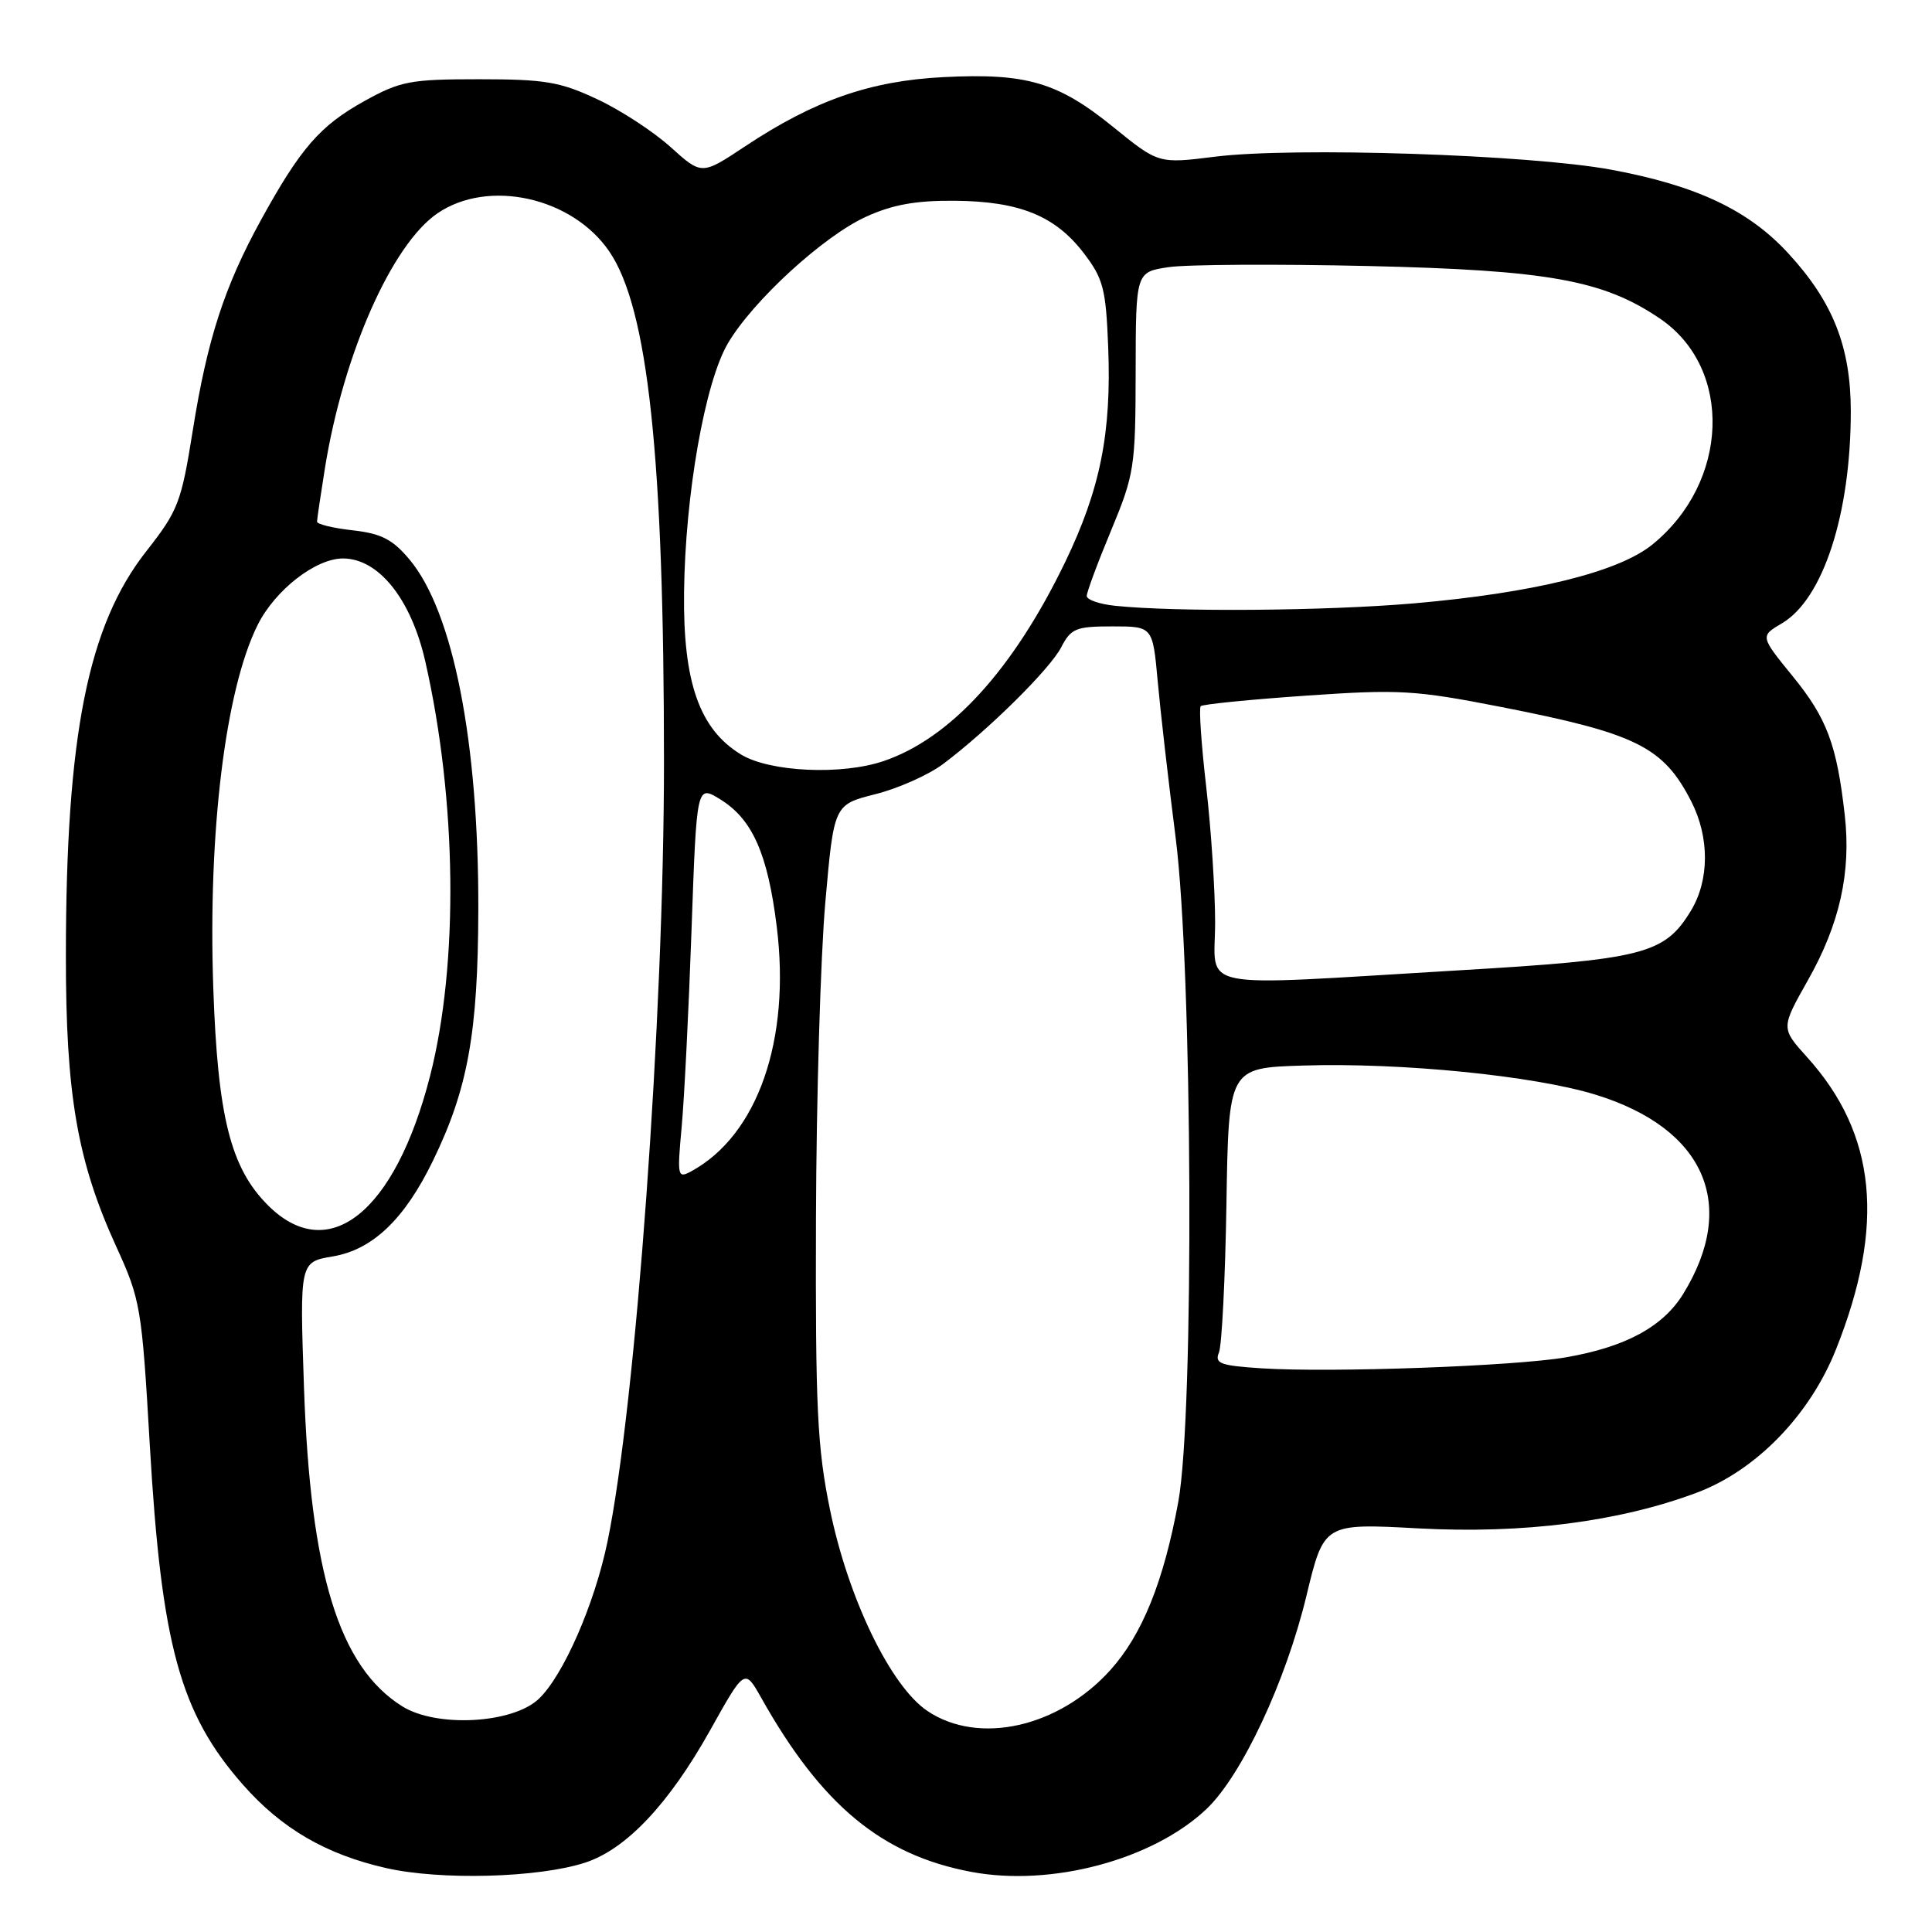 <?xml version="1.0" encoding="UTF-8" standalone="no"?>
<!DOCTYPE svg PUBLIC "-//W3C//DTD SVG 1.1//EN" "http://www.w3.org/Graphics/SVG/1.1/DTD/svg11.dtd" >
<svg xmlns="http://www.w3.org/2000/svg" xmlns:xlink="http://www.w3.org/1999/xlink" version="1.1" viewBox="0 0 256 256">
 <g >
 <path fill="currentColor"
d=" M 77.50 246.82 C 82.95 245.06 88.61 239.07 94.09 229.28 C 98.67 221.08 98.67 221.08 100.85 224.94 C 108.85 239.19 116.82 245.80 128.68 248.03 C 139.29 250.04 152.78 246.43 159.87 239.70 C 164.54 235.26 170.38 222.81 173.12 211.41 C 175.43 201.84 175.43 201.84 187.97 202.52 C 201.87 203.26 214.53 201.64 224.80 197.80 C 232.67 194.86 239.79 187.54 243.27 178.82 C 249.84 162.35 248.65 150.26 239.43 140.06 C 235.98 136.23 235.98 136.23 239.55 129.90 C 243.77 122.45 245.30 115.59 244.44 108.00 C 243.39 98.68 242.08 95.18 237.57 89.64 C 233.22 84.30 233.22 84.30 236.12 82.59 C 241.57 79.37 245.23 68.12 245.24 54.53 C 245.24 45.97 242.88 39.99 236.94 33.55 C 231.66 27.82 224.78 24.58 213.46 22.48 C 202.62 20.48 171.46 19.46 161.01 20.76 C 153.51 21.70 153.51 21.70 147.51 16.83 C 140.18 10.88 136.00 9.66 125.00 10.22 C 115.31 10.71 107.92 13.29 98.73 19.39 C 92.98 23.21 92.98 23.21 88.86 19.49 C 86.59 17.44 82.21 14.58 79.12 13.14 C 74.22 10.84 72.21 10.50 63.50 10.50 C 54.33 10.50 53.07 10.74 48.25 13.41 C 42.41 16.65 39.81 19.64 34.57 29.17 C 29.73 37.98 27.46 44.99 25.54 57.06 C 24.02 66.60 23.61 67.66 19.38 73.05 C 11.65 82.89 8.75 97.42 8.73 126.50 C 8.71 145.01 10.23 153.84 15.39 165.15 C 18.63 172.24 18.79 173.19 19.85 191.50 C 21.39 218.00 23.86 227.02 32.19 236.48 C 37.31 242.30 43.19 245.72 51.17 247.53 C 58.39 249.17 71.32 248.82 77.50 246.82 Z  M 122.90 226.72 C 118.02 223.45 112.39 211.82 109.97 200.00 C 108.29 191.79 108.04 186.55 108.12 161.50 C 108.17 145.55 108.73 126.68 109.36 119.56 C 110.50 106.62 110.50 106.62 116.00 105.23 C 119.03 104.47 123.08 102.66 125.00 101.21 C 131.00 96.69 139.13 88.65 140.62 85.76 C 141.91 83.27 142.57 83.00 147.40 83.00 C 152.74 83.00 152.74 83.00 153.40 90.25 C 153.76 94.24 154.83 103.58 155.78 111.00 C 158.02 128.60 158.26 187.36 156.13 199.00 C 154.20 209.54 151.35 216.61 147.13 221.29 C 140.27 228.90 129.68 231.27 122.90 226.72 Z  M 53.29 226.09 C 44.93 220.85 41.13 208.49 40.28 183.86 C 39.71 167.22 39.71 167.22 44.11 166.48 C 49.38 165.59 53.63 161.53 57.39 153.76 C 62.00 144.27 63.34 136.83 63.38 120.50 C 63.43 98.30 60.05 81.06 54.27 74.15 C 52.03 71.47 50.54 70.70 46.74 70.27 C 44.13 69.98 42.00 69.46 42.01 69.12 C 42.01 68.78 42.49 65.58 43.06 62.00 C 45.50 46.90 51.92 32.38 57.99 28.25 C 64.73 23.67 75.81 26.13 80.72 33.30 C 85.87 40.81 87.98 60.52 87.98 101.00 C 87.98 134.68 84.26 186.08 80.50 204.26 C 78.79 212.56 74.62 222.07 71.37 225.13 C 67.88 228.40 57.83 228.94 53.29 226.09 Z  M 167.16 181.31 C 161.67 180.95 160.92 180.67 161.52 179.20 C 161.90 178.27 162.35 169.40 162.51 159.50 C 162.80 141.50 162.80 141.50 172.65 141.19 C 185.68 140.78 203.29 142.54 211.45 145.06 C 225.90 149.52 230.33 159.64 223.02 171.47 C 220.32 175.83 215.36 178.50 207.45 179.86 C 200.56 181.03 176.42 181.90 167.16 181.31 Z  M 35.50 159.70 C 30.55 154.75 28.85 147.98 28.26 130.88 C 27.55 110.26 29.86 91.38 34.14 82.81 C 36.44 78.19 41.82 74.00 45.44 74.00 C 50.17 74.00 54.47 79.37 56.35 87.63 C 60.54 106.05 60.79 127.69 56.99 142.56 C 52.35 160.68 43.52 167.72 35.50 159.70 Z  M 90.32 149.37 C 90.67 145.59 91.26 133.84 91.63 123.25 C 92.31 104.00 92.31 104.00 95.41 105.90 C 99.69 108.53 101.72 113.09 102.92 122.76 C 104.79 137.81 100.39 150.42 91.60 155.20 C 89.78 156.19 89.72 155.91 90.32 149.37 Z  M 161.01 122.25 C 161.01 117.99 160.48 109.89 159.83 104.26 C 159.18 98.63 158.85 93.82 159.10 93.57 C 159.35 93.32 165.62 92.69 173.03 92.18 C 185.44 91.32 187.47 91.44 198.92 93.68 C 216.85 97.19 220.41 98.96 224.11 106.21 C 226.54 110.98 226.51 116.65 224.04 120.70 C 220.55 126.43 217.82 127.13 193.05 128.59 C 157.66 130.69 161.00 131.35 161.01 122.25 Z  M 98.18 99.97 C 92.68 96.62 90.50 90.40 90.64 78.50 C 90.79 65.54 93.40 50.70 96.44 45.51 C 99.74 39.88 109.09 31.30 114.75 28.72 C 118.25 27.12 121.34 26.56 126.50 26.60 C 135.11 26.68 139.82 28.59 143.62 33.56 C 146.19 36.93 146.54 38.28 146.84 45.95 C 147.29 57.36 145.80 64.82 141.13 74.50 C 134.26 88.72 125.95 97.83 117.10 100.84 C 111.53 102.74 102.00 102.30 98.18 99.97 Z  M 147.75 80.27 C 145.69 80.06 144.00 79.47 144.00 78.97 C 144.00 78.46 145.45 74.55 147.23 70.28 C 150.31 62.86 150.46 61.88 150.48 49.27 C 150.50 36.05 150.50 36.05 154.84 35.40 C 157.23 35.04 169.15 34.97 181.34 35.25 C 205.17 35.80 212.48 37.12 219.99 42.24 C 229.66 48.84 229.13 63.91 218.94 72.16 C 214.44 75.81 203.19 78.57 187.33 79.95 C 175.73 80.95 155.80 81.11 147.75 80.27 Z "/>
</g>
</svg>